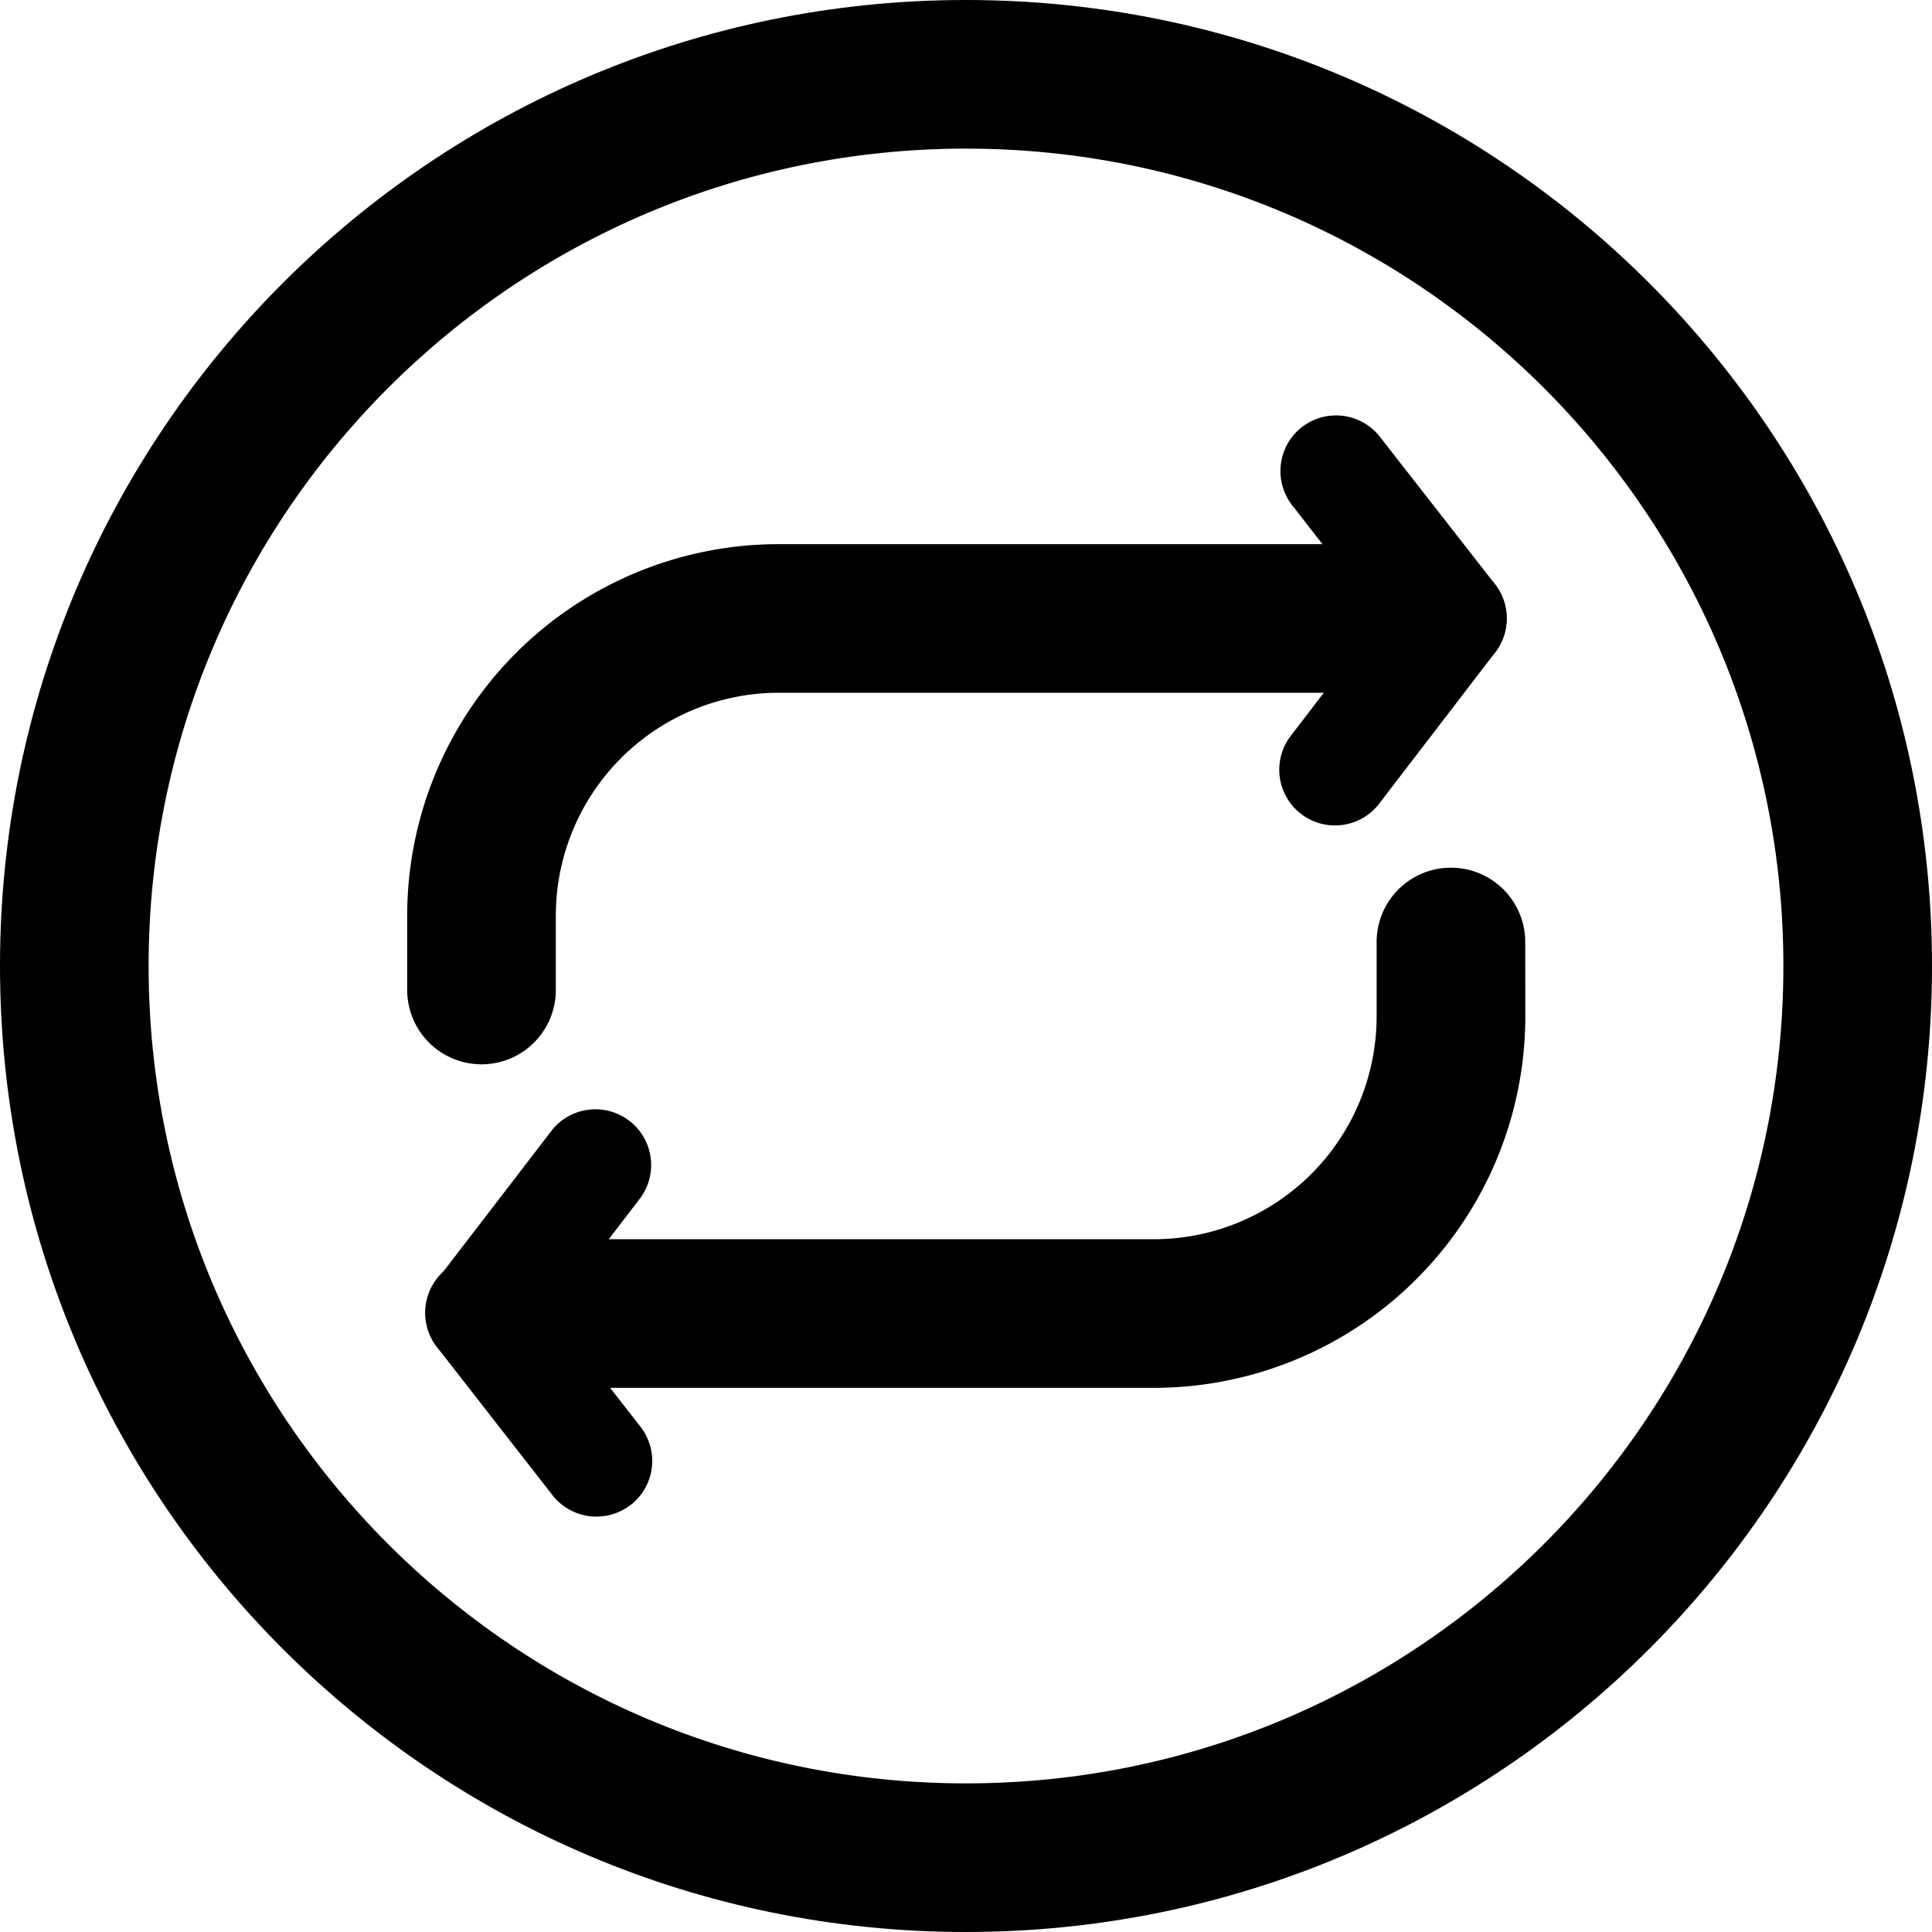 <svg xmlns="http://www.w3.org/2000/svg" width="3em" height="3em" viewBox="0 0 26 26"><g fill="currentColor" fill-rule="evenodd" clip-rule="evenodd"><path d="M17.519 5.749a.75.75 0 0 1 1.052.13l1.547 1.982a.75.75 0 1 1-1.183.923L17.39 6.8a.75.75 0 0 1 .13-1.052"/><path d="M19.983 7.727a.75.75 0 0 0-1.052.14l-1.546 2.017a.75.75 0 1 0 1.19.912l1.547-2.017a.75.75 0 0 0-.14-1.052"/><path d="M5.48 12.323a5 5 0 0 1 5-5h7.86a1 1 0 1 1 0 2h-7.86a3 3 0 0 0-3 3v1a1 1 0 1 1-2 0zm3.008 7.928a.75.75 0 0 1-1.053-.13L5.89 18.14a.75.75 0 1 1 1.182-.923L8.619 19.2a.75.75 0 0 1-.13 1.052"/><path d="M6.024 18.273a.75.75 0 0 0 1.051-.14l1.547-2.017a.75.75 0 0 0-1.19-.912L5.884 17.22a.75.75 0 0 0 .139 1.052"/><path d="M20.527 13.677a5 5 0 0 1-5 5H7.666a1 1 0 1 1 0-2h7.86a3 3 0 0 0 3-3v-1a1 1 0 1 1 2 0z"/><path d="M13 24c6.075 0 11-4.925 11-11S19.075 2 13 2S2 6.925 2 13s4.925 11 11 11m0 2c7.18 0 13-5.82 13-13S20.18 0 13 0S0 5.82 0 13s5.82 13 13 13"/></g></svg>